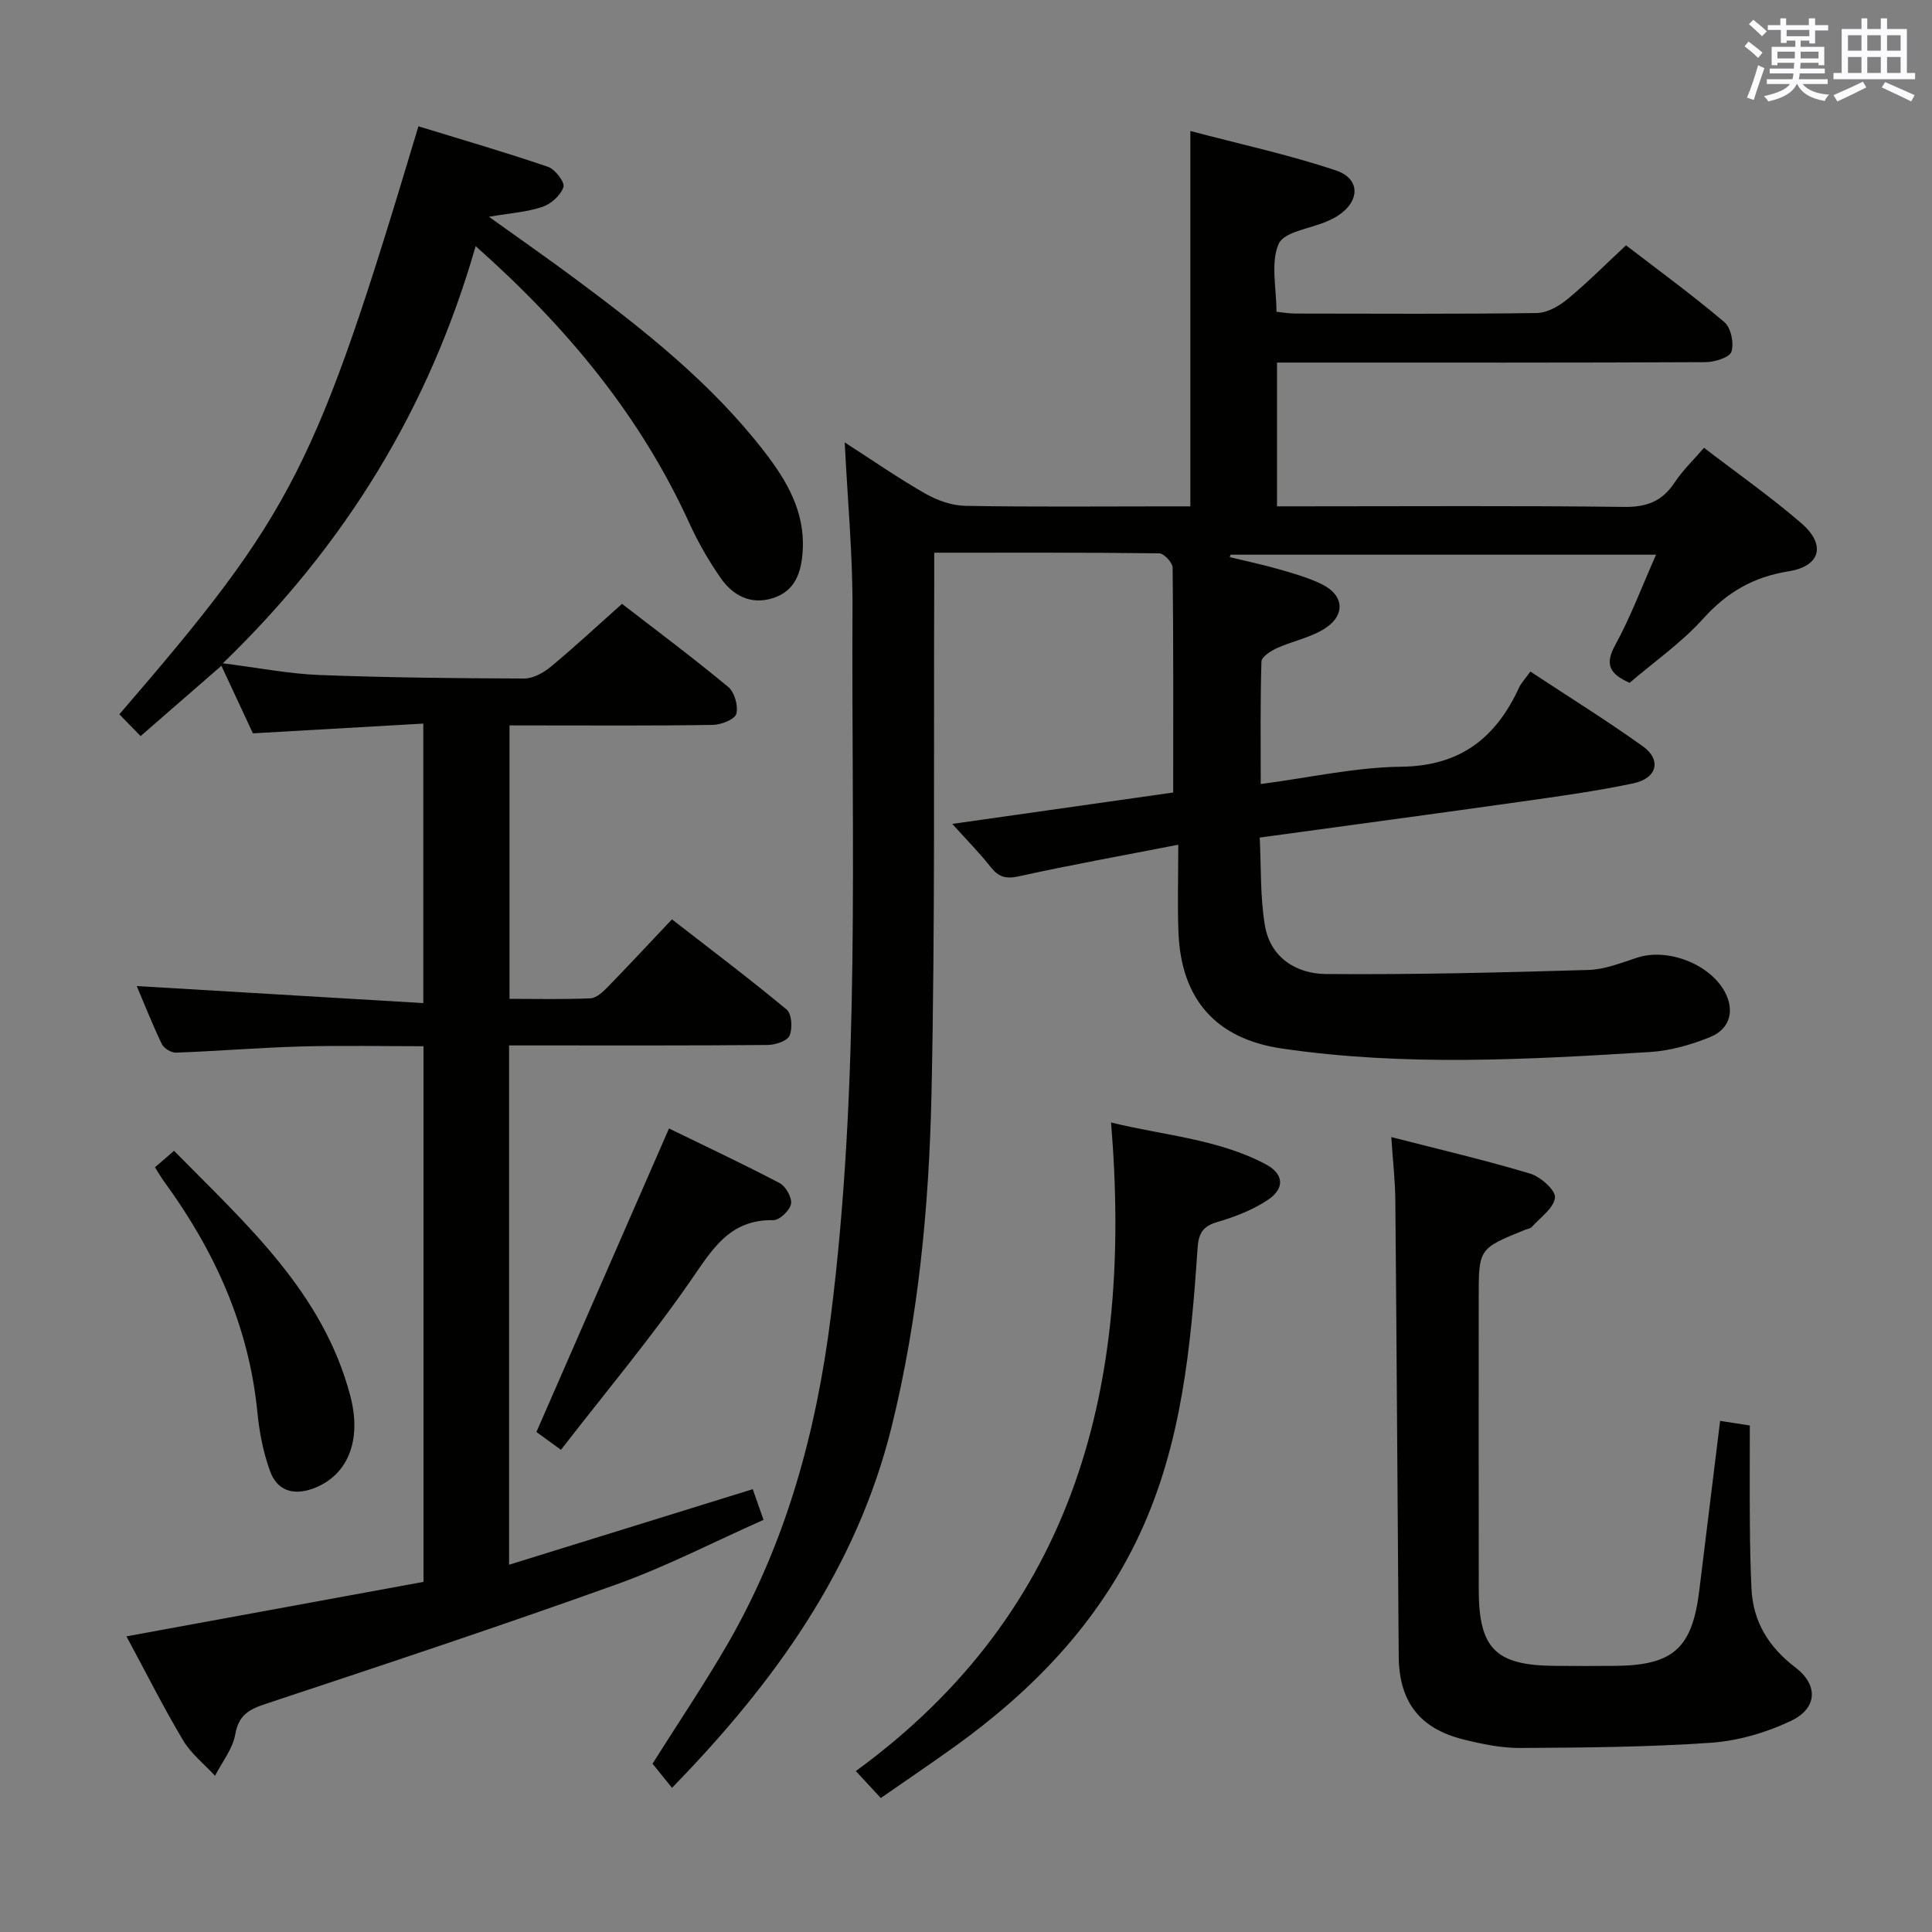<svg enable-background="new 0 0 400 400" viewBox="0 0 400 400" xmlns="http://www.w3.org/2000/svg"><rect x="0" y="0" width="400" height="400" fill="#808080" stroke="none"/><g fill="#010100"><path d="m139.13 370.15c-1.54-1.91-2.78-3.45-4.03-5 5.08-8.07 10.56-16.19 15.46-24.64 12.18-21.03 18.42-43.92 21.45-67.94 6.16-48.75 4.25-97.72 4.49-146.63.05-11.11-1.01-22.23-1.61-34.34 5.96 3.83 11.21 7.48 16.74 10.63 2.46 1.4 5.48 2.45 8.27 2.5 13.83.25 27.66.11 41.49.11h5.06c0-25.85 0-51.22 0-77.72 10.19 2.7 20.35 4.89 30.14 8.17 5.16 1.73 4.98 6.44.34 9.41-.7.44-1.45.81-2.21 1.14-3.47 1.5-8.89 2.14-9.99 4.66-1.7 3.89-.45 9.08-.45 14.05 1.35.14 2.62.37 3.89.37 16.66.02 33.33.12 49.99-.11 2.15-.03 4.6-1.41 6.34-2.85 4.09-3.37 7.83-7.15 12.15-11.17 6.57 5.05 13.66 10.23 20.35 15.89 1.37 1.15 2.04 4.36 1.48 6.13-.38 1.2-3.48 2.16-5.36 2.17-27.66.14-55.33.09-82.99.09-1.8 0-3.61 0-5.74 0v29.76h5.42c22.16 0 44.33-.15 66.49.12 4.69.06 7.87-1.2 10.42-5.06 1.63-2.47 3.83-4.57 6.08-7.18 6.78 5.21 13.73 10.08 20.13 15.6 5.18 4.47 4.02 8.92-2.65 9.98-7.25 1.16-12.71 4.31-17.62 9.76-4.51 5.01-10.19 8.97-15.27 13.32-4.15-1.85-5.19-3.8-2.97-7.83 3.16-5.76 5.48-11.99 8.45-18.7-29.97 0-59.02 0-88.07 0-.07.17-.13.34-.2.51 3.33.81 6.7 1.51 9.99 2.45 3.02.87 6.08 1.73 8.91 3.07 4.87 2.31 5.18 6.6.53 9.42-2.91 1.77-6.46 2.46-9.61 3.88-1.29.58-3.22 1.81-3.25 2.79-.26 8.29-.15 16.58-.15 25.37 10.08-1.32 19.59-3.48 29.12-3.59 12.19-.14 19.55-5.95 24.35-16.35.48-1.03 1.32-1.89 2.36-3.35 7.83 5.17 15.72 10.07 23.25 15.45 3.96 2.83 3.01 6.65-1.96 7.7-7.62 1.6-15.35 2.67-23.07 3.76-17.75 2.51-35.52 4.89-54.26 7.46.31 6.09.08 12.23 1.07 18.17 1.11 6.66 6.48 10.03 12.62 10.08 18.13.15 36.26-.31 54.38-.84 3.39-.1 6.78-1.47 10.08-2.55 6.2-2.02 14.8 1.18 18.05 6.91 2.18 3.85 1.29 7.82-2.94 9.53-3.94 1.6-8.25 2.84-12.47 3.1-25.42 1.57-50.87 3-76.23-.73-13.63-2-20.83-10.2-21.38-24-.23-5.78-.04-11.57-.04-18.19-11.57 2.26-22.33 4.18-32.99 6.54-2.75.61-4.25.13-5.9-1.98-2.22-2.84-4.79-5.41-7.9-8.87 16.08-2.28 31.23-4.44 45.74-6.5 0-15.98.06-31.27-.12-46.55-.01-1.05-1.8-2.96-2.78-2.97-15.29-.19-30.58-.13-46.58-.13 0 2.45.01 4.39 0 6.33-.13 35.32.2 70.66-.57 105.97-.51 23.07-2.69 46.1-8.24 68.63-7.27 29.39-24.18 52.93-45.48 74.79z"/><path d="m28.31 204.15c19.61 1.17 39.25 2.34 59.33 3.53 0-19.76 0-38.31 0-57.87-11.79.68-23.48 1.35-35.28 2.02-2.08-4.46-4.17-8.95-6.52-13.99-5.6 4.87-10.91 9.49-16.73 14.56-1.51-1.55-2.97-3.05-4.4-4.51 36.14-41.9 40.68-50.82 61.92-121.74 8.95 2.75 17.96 5.36 26.83 8.39 1.47.5 3.52 3.2 3.2 4.18-.57 1.71-2.57 3.51-4.36 4.11-3.2 1.08-6.69 1.3-11.07 2.05 6.49 4.65 12.18 8.62 17.74 12.75 14.32 10.64 28.32 21.68 39.32 35.93 4.63 5.99 8.39 12.4 7.9 20.46-.27 4.47-1.53 8.35-6.19 9.82-4.57 1.44-8.29-.54-10.83-4.22-2.44-3.53-4.63-7.31-6.41-11.22-10.12-22.21-25.22-40.52-44.28-57.44-9.64 33.58-26.97 61.82-52.34 86.37 7.53.95 13.72 2.18 19.95 2.42 14.13.54 28.29.69 42.43.73 1.86.01 4.01-1.19 5.52-2.44 4.87-4.04 9.51-8.36 14.74-13.02 6.63 5.12 14.46 10.97 21.98 17.19 1.31 1.08 2.12 3.92 1.69 5.57-.3 1.14-3.11 2.27-4.81 2.3-12.16.2-24.33.11-36.49.11-1.79 0-3.57 0-5.66 0v56.61c5.6 0 11.19.14 16.77-.11 1.24-.06 2.59-1.35 3.58-2.36 4.29-4.4 8.47-8.91 13.28-13.99 7.97 6.2 16.01 12.25 23.75 18.68 1.06.88 1.25 3.89.6 5.39-.48 1.12-2.94 1.93-4.53 1.94-15.83.14-31.66.09-47.49.09-1.94 0-3.89 0-6.05 0v107.52c17.02-5.28 33.52-10.39 50.45-15.64.56 1.59 1.25 3.57 2.23 6.35-10.23 4.54-20.11 9.66-30.49 13.38-24.05 8.63-48.31 16.67-72.56 24.71-3.51 1.16-5.62 2.33-6.33 6.35-.53 3-2.73 5.71-4.18 8.55-2.24-2.43-4.96-4.57-6.61-7.34-4.05-6.79-7.6-13.87-11.73-21.53 20.91-3.83 41.06-7.53 61.5-11.28 0-36.91 0-73.66 0-110.9-8.44 0-16.89-.18-25.33.05-8.63.24-17.25.96-25.89 1.28-.99.04-2.53-.89-2.96-1.78-1.99-4.17-3.68-8.46-5.19-12.01z"/><path d="m356.13 294.18c2.32.36 4.29.66 6.15.95 0 6.78-.04 13.53.01 20.28.03 4.49.12 8.98.33 13.46.32 6.93 3.58 12.15 9.1 16.36 4.77 3.63 4.58 8.46-.94 11.07-5.12 2.43-10.95 4.13-16.59 4.52-13.1.91-26.26 1-39.4 1.08-3.93.02-7.94-.8-11.78-1.76-9.11-2.26-13.35-7.83-13.42-17.22-.24-31.46-.42-62.93-.7-94.39-.04-4.09-.51-8.18-.84-13.11 9.97 2.56 19.46 4.78 28.77 7.57 2.14.64 5.29 3.46 5.12 4.96-.24 2.19-3.04 4.11-4.81 6.09-.3.33-.91.39-1.37.57-9.61 3.9-9.61 3.9-9.61 14.06 0 20.15-.02 40.31.01 60.46.01 12.21 3.5 15.68 15.76 15.77 4.16.03 8.33.04 12.49 0 12.06-.11 15.97-3.66 17.42-15.7 1.42-11.5 2.84-23.03 4.3-35.02z"/><path d="m182.36 372.26c-1.6-1.72-3.03-3.26-5.17-5.58 45.84-33.42 57.33-80.33 52.84-134.28 10.95 2.69 22.08 3.39 32.01 8.64 3.79 2 4.01 5.01.46 7.38-3.11 2.07-6.78 3.51-10.39 4.56-3.1.9-3.96 2.34-4.17 5.51-1.37 20.24-3.26 40.44-12 59.18-8.53 18.28-22.07 32.28-38.25 43.92-4.99 3.58-10.08 7.02-15.33 10.67z"/><path d="m138.51 233.64c7.15 3.49 15.11 7.22 22.89 11.3 1.28.67 2.61 3.03 2.37 4.32-.25 1.35-2.38 3.38-3.65 3.36-9.11-.18-12.69 6.11-17.17 12.58-8.3 11.99-17.71 23.21-26.81 34.97-2.5-1.82-4.09-2.97-5.08-3.69 9.15-20.96 18.22-41.7 27.45-62.84z"/><path d="m32.08 241.68c1.35-1.17 2.45-2.12 3.95-3.42 14.87 15.14 30.82 29.21 36.49 50.72 2.49 9.43-.64 16.62-7.71 19.21-4.19 1.53-7.47.36-8.91-3.64-1.39-3.84-2.2-7.99-2.6-12.06-1.74-17.87-8.84-33.51-19.3-47.83-.59-.81-1.08-1.67-1.92-2.98z"/></g><path d="m361.2 9.6.8-1c.9.7 1.9 1.4 2.9 2.3l-.9 1.1c-1-1-2-1.8-2.8-2.4zm.5 10.6c.9-2.1 1.6-4.3 2.3-6.7.4.2.8.4 1.3.6-.7 2.1-1.5 4.3-2.2 6.6zm.4-15.2.9-.9c1 .8 2 1.6 2.8 2.4l-1 1c-.9-.9-1.8-1.7-2.7-2.5zm12.5-1.2h1.2v1.4h2.7v1.1h-2.7v2.7h-1.2v-.6h-1.8v1.3h4.9v3.8h-1.2v-.5h-3.7c0 .4-.1.9-.1 1.2h5.1v1h-5.2c0 .5-.1.9-.2 1.2h6v1h-5.2c1.1 1.3 2.9 2 5.5 2.2-.4.4-.7.8-.9 1.3-2.9-.5-4.8-1.6-5.7-3.5h-.1c-.8 1.7-2.7 2.9-5.9 3.6-.2-.4-.6-.8-.9-1.1 2.8-.6 4.6-1.4 5.4-2.5h-4.8v-1h5.3c.1-.3.2-.7.2-1.2h-4.9v-1h5c0-.4 0-.8.1-1.2h-3.5v.5h-1.2v-3.8h4.9v-1.3h-1.8v.5h-1.2v-2.7h-2.7v-1h2.6v-1.4h1.2v1.4h4.7v-1.4zm-6.6 8.3h3.6c0-.4 0-.9 0-1.4h-3.6zm1.9-4.6h4.7v-1.3h-4.7zm6.6 3.2h-3.7v1.4h3.7z" fill="#fbfafc"/><path d="m385.3 3.8h1.3v2.2h2.8v-2.2h1.3v2.2h4.1v9.1h1.7v1.3h-16.9v-1.3h1.7v-9.1h4.1v-2.2zm.4 13.1.7 1.2c-1.8.9-3.8 1.9-6 2.9-.2-.4-.5-.8-.8-1.3 2.3-1 4.3-1.9 6.1-2.8zm-3.1-6.4h2.8v-3.2h-2.8zm0 4.6h2.8v-3.3h-2.8zm4-4.6h2.8v-3.2h-2.8zm0 4.6h2.8v-3.3h-2.8zm3.7 1.9c2.1.9 4.1 1.8 6.1 2.7l-.7 1.3c-2.2-1.1-4.2-2-6.1-2.9zm3.2-9.7h-2.8v3.2h2.8zm-2.8 7.8h2.8v-3.3h-2.8z" fill="#fbfafc"/></svg>